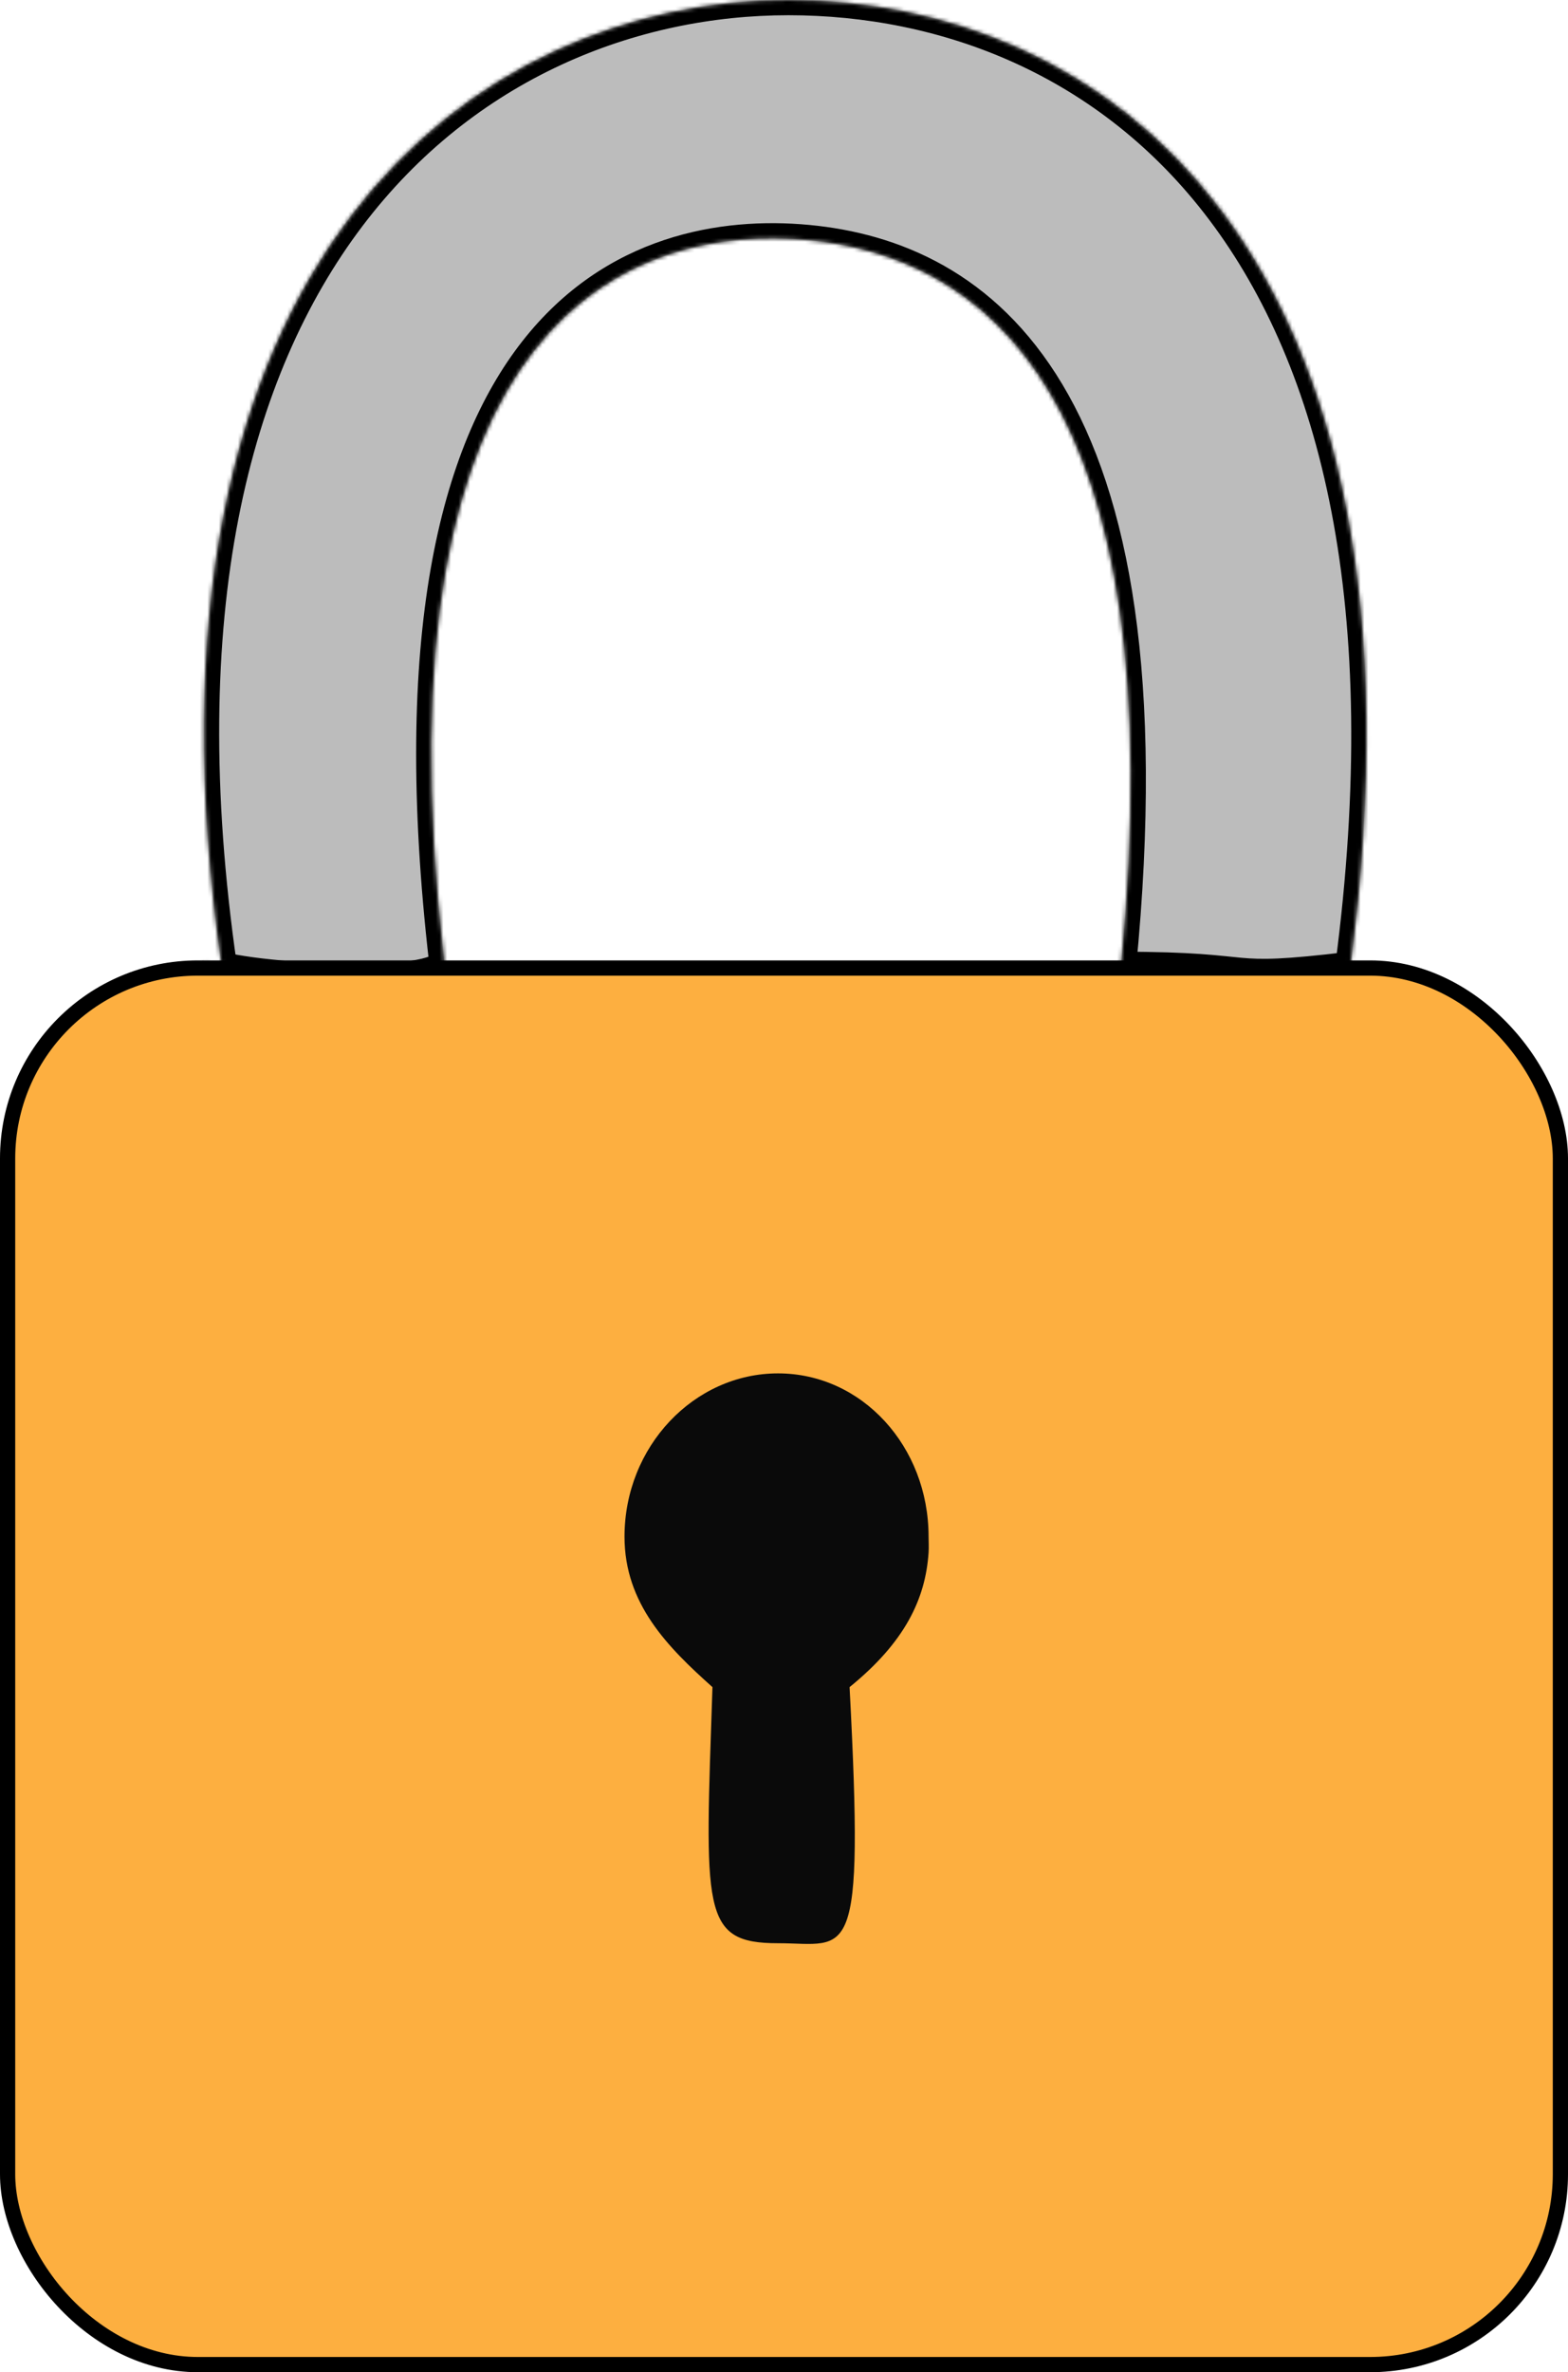 <svg width="412" height="623" viewBox="0 0 412 623" fill="none" xmlns="http://www.w3.org/2000/svg">
<mask id="path-1-inside-1" fill="white">
<path d="M354.821 253.945C319.574 258.148 332.89 253.945 294.509 253.945C309.392 101.75 256.913 67.26 212.266 63.057C167.62 58.853 97.125 81.572 116.707 252.245C117.641 260.385 59.657 256.939 53.262 252.245C52.447 251.646 57.405 254.468 58.289 253.945C31.331 67.26 125.632 0 207.175 0C288.718 0 379.886 63.057 354.821 253.945Z"/>
</mask>
<path d="M354.821 253.945C319.574 258.148 332.89 253.945 294.509 253.945C309.392 101.75 256.913 67.26 212.266 63.057C167.62 58.853 97.125 81.572 116.707 252.245C117.641 260.385 59.657 256.939 53.262 252.245C52.447 251.646 57.405 254.468 58.289 253.945C31.331 67.26 125.632 0 207.175 0C288.718 0 379.886 63.057 354.821 253.945Z" fill="#BCBCBC"/>
<path d="M58.93 252.05L53.903 250.35L52.622 254.14L57.648 255.839L58.93 252.05ZM354.821 253.945L355.295 257.916L358.382 257.548L358.787 254.465L354.821 253.945ZM58.289 253.945L60.328 257.386L62.631 256.022L62.248 253.373L58.289 253.945ZM116.707 252.245L112.733 252.701L116.707 252.245ZM53.262 252.245L55.629 249.02L53.262 252.245ZM294.509 253.945L290.528 253.555L290.099 257.945H294.509V253.945ZM62.248 253.373C48.868 160.718 65.676 98.42 95.233 59.38C124.781 20.354 167.49 4 207.175 4V-4C165.317 -4 120.105 13.277 88.855 54.551C57.616 95.813 40.752 160.487 54.33 254.516L62.248 253.373ZM207.175 4C246.919 4 288.813 19.344 317.781 57.796C346.787 96.299 363.306 158.601 350.855 253.424L358.787 254.465C371.401 158.4 354.868 93.73 324.171 52.983C293.436 12.184 248.974 -4 207.175 -4V4ZM212.641 59.074C189.506 56.896 159.138 61.676 137.253 89.605C115.529 117.327 102.898 166.977 112.733 252.701L120.681 251.789C110.935 166.839 123.76 119.794 143.55 94.539C163.178 69.491 190.38 65.014 211.891 67.039L212.641 59.074ZM112.733 252.701C112.639 251.883 112.99 251.249 113.232 250.977C113.384 250.807 113.373 250.902 112.876 251.124C111.893 251.564 110.13 252.018 107.539 252.377C102.455 253.081 95.348 253.272 87.847 253.059C80.379 252.847 72.703 252.241 66.542 251.406C63.455 250.988 60.814 250.522 58.797 250.037C57.788 249.795 56.992 249.561 56.402 249.347C55.757 249.114 55.574 248.98 55.629 249.02L50.895 255.469C52.422 256.59 54.774 257.298 56.928 257.816C59.303 258.386 62.234 258.896 65.468 259.334C71.948 260.211 79.909 260.837 87.62 261.056C95.297 261.274 102.911 261.094 108.636 260.301C111.449 259.912 114.113 259.336 116.146 258.425C117.158 257.972 118.304 257.311 119.205 256.299C120.198 255.185 120.892 253.624 120.681 251.789L112.733 252.701ZM55.629 249.02C55.636 249.026 55.697 249.07 55.781 249.14C55.822 249.176 55.902 249.244 55.998 249.339C56.068 249.408 56.281 249.622 56.498 249.944C56.606 250.106 56.8 250.42 56.952 250.857C57.095 251.271 57.309 252.11 57.053 253.135C56.393 255.773 53.919 256.109 53.548 256.144C52.944 256.2 52.476 256.1 52.374 256.078C52.196 256.041 52.06 256 51.996 255.979C51.735 255.896 51.57 255.806 51.869 255.947C52.162 256.086 52.826 256.411 53.488 256.71C54.149 257.009 55.002 257.375 55.814 257.631C56.21 257.756 56.742 257.902 57.316 257.97C57.682 258.013 59.012 258.166 60.328 257.386L56.25 250.503C56.866 250.139 57.421 250.05 57.691 250.024C57.979 249.996 58.184 250.017 58.256 250.025C58.393 250.041 58.399 250.057 58.218 250.001C57.877 249.893 57.376 249.689 56.788 249.423C56.202 249.157 55.725 248.921 55.29 248.716C55.225 248.685 54.799 248.476 54.42 248.356C54.341 248.33 54.193 248.285 54.004 248.246C53.892 248.223 53.416 248.121 52.806 248.178C52.43 248.213 49.953 248.552 49.292 251.193C49.035 252.22 49.249 253.061 49.393 253.477C49.545 253.916 49.741 254.233 49.852 254.398C50.072 254.727 50.293 254.948 50.371 255.026C50.476 255.13 50.568 255.209 50.624 255.257C50.737 255.352 50.837 255.427 50.895 255.469L55.629 249.02ZM354.348 249.973C336.81 252.064 331.654 252.025 326.197 251.537C320.375 251.016 313.915 249.945 294.509 249.945V257.945C313.484 257.945 319.556 258.975 325.484 259.505C331.776 260.068 337.585 260.029 355.295 257.916L354.348 249.973ZM298.491 254.334C305.967 177.878 296.624 130.192 279.144 100.952C261.51 71.45 235.933 61.267 212.641 59.074L211.891 67.039C233.246 69.05 256.232 78.213 272.278 105.056C288.479 132.16 297.935 177.816 290.528 253.555L298.491 254.334Z" fill="black" mask="url(#path-1-inside-1)"/>
<rect x="2" y="254.227" width="408" height="366.773" rx="50" fill="#FDAF40" stroke="black" stroke-width="4"/>
<path d="M243.989 403.563C243.989 404.806 244.093 406.214 243.989 407.767C243.163 419.996 237.722 431.308 223.232 443.078C227.148 517.485 223.232 510.339 204.433 510.339C184.068 510.339 185.243 501.931 187.201 443.078C175.452 432.569 164.095 421.219 164.095 403.563C164.095 379.882 182.371 360.684 204.433 360.684C226.495 360.684 243.989 379.882 243.989 403.563Z" fill="#0A0A0A"/>
</svg>
